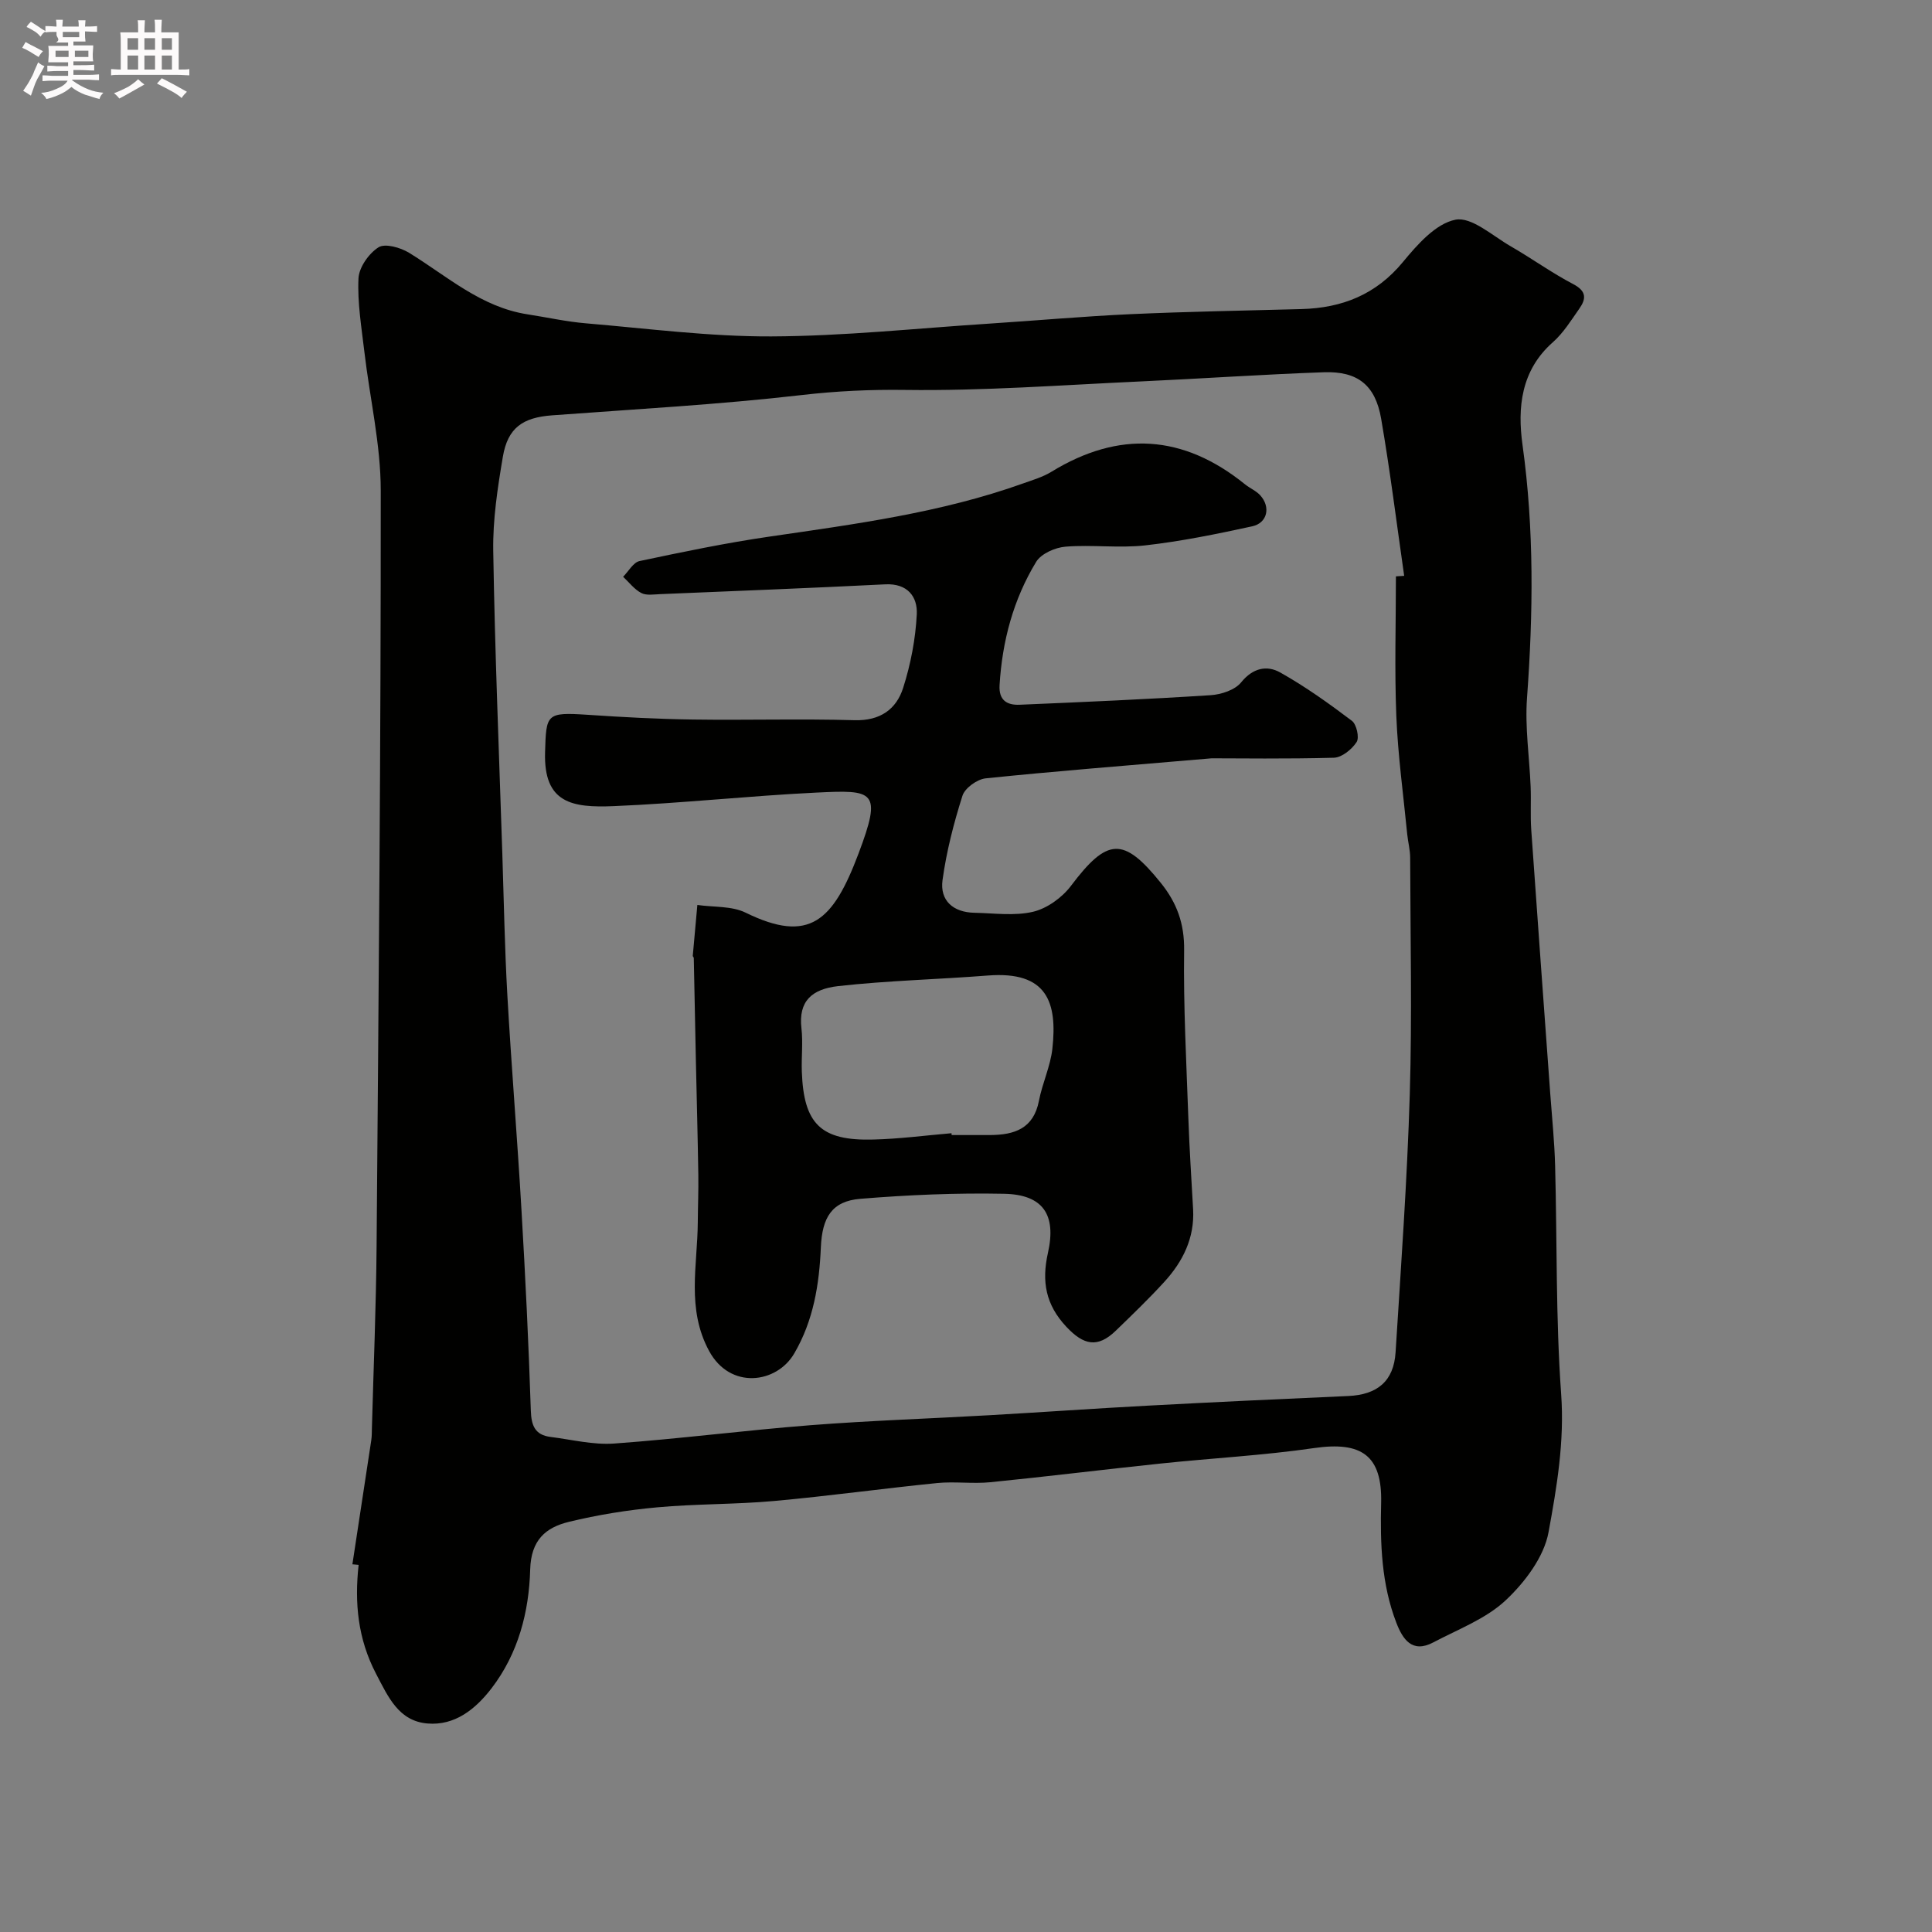<svg enable-background="new 0 0 400 400" viewBox="0 0 400 400" xmlns="http://www.w3.org/2000/svg"><rect x="0" y="0" width="400" height="400" fill="#808080" stroke="none"/><path d="m6.8 9.5c.6.3 1.3.7 2.1 1.1-.4.4-.7.8-.9 1.2-.7-.4-1.3-.8-1.8-1.1s-1.1-.6-1.6-.8c.2-.4.5-.8.7-1.2.4.2.8.5 1.5.8zm.9 6.9c-.3.6-.5 1.1-.7 1.7s-.4 1.1-.6 1.7c-.6-.4-1.1-.7-1.6-1 .7-1 1.2-1.8 1.5-2.4.3-.5.6-1.1.8-1.7.3-.6.5-1.2.8-1.8.3.3.8.6 1.3.8-.7 1.3-1.2 2.2-1.5 2.7zm.1-11c.4.3 1 .7 1.7 1.1-.5.2-.8.6-1.1 1.1-.5-.6-1-1-1.4-1.2s-.9-.6-1.5-.8c.2-.4.5-.7.9-1.1.5.3.9.6 1.4.9zm10.5 13.1c1 .4 2 .6 3.1.7-.4.4-.7.8-.8 1.3-.9-.2-1.9-.6-3-.9-1-.4-2-.9-2.8-1.6-.5.4-1.1.9-1.9 1.3s-1.9.9-3.3 1.2c-.1-.3-.5-.8-1.1-1.3 1 0 2.1-.3 3.2-.8 1.2-.5 1.9-1 2.3-1.7h-3.2c-.4 0-1 0-2 .1v-1.2c1 0 1.7.1 2 .1h3.3v-1h-2.3c-.2 0-.9 0-2 .1v-1.2c1.2 0 1.9.1 2 .1h2.3v-.8h-4.1c0-.7.1-1.2.1-1.6 0-.5 0-1.1-.1-1.8h4.1v-.7h-2.5c1-.6.1-1.1.1-1.6v-.6h-.5c-.4 0-1 0-1.8.1v-1.3c1.2 0 1.9.1 2.1.1h.2c0-.3 0-.8-.1-1.4h1.4c0 .6-.1 1-.1 1.4h3.4c0-.4 0-.8-.1-1.3h1.5c0 .4-.1.9-.1 1.3.7 0 1.5 0 2.5-.1v1.2c-1 0-1.8-.1-2.5-.1v.6c0 .3 0 .8.1 1.5h-2.5v.8h4.1c0 .7-.1 1.3-.1 1.8s0 1 .1 1.5h-4.1v.8h1.4c.8 0 1.8 0 2.9-.1v1.2c-1 0-1.9-.1-2.8-.1h-1.5v1h3.2c.3 0 1 0 2.1-.1v1.2c-1.1 0-1.8-.1-2.1-.1h-3.4l-.1.1c1.4 1 2.4 1.5 3.4 1.9zm-4.1-6.7v-1.3h-2.7v1.3zm2.2-4.1v-1.1h-3.4v1.1zm1.9 4.1v-1.3h-2.8v1.3z" fill="#fcfafa"/><path d="m37 6.7v2.3 5.4c1 0 1.8 0 2.2-.1v1.3c-.6 0-1.5-.1-2.5-.1h-11.9c-.7 0-1.3 0-1.8.1v-1.3c.5 0 1.1.1 2 .1v-5.2c0-1 0-1.8-.1-2.5h3.7c0-1.3 0-2.1-.1-2.5h1.5c0 .4-.1 1.3-.1 2.5h2.2c0-1.2 0-2.1-.1-2.6h1.5c0 .4-.1 1.3-.1 2.6zm-12.3 13.7c-.3-.4-.7-.8-1.1-1.1 1.1-.4 2.1-.9 2.9-1.3.8-.5 1.5-1 2.1-1.6.4.4.9.8 1.3 1.1-2.5 1.4-4.2 2.4-5.2 2.9zm3.9-10.1v-2.4h-2.2v2.4zm0 4.1v-2.9h-2.2v2.9zm3.5-4.1v-2.4h-2.2v2.4zm0 4.1v-2.9h-2.2v2.9zm.4 2.9 1-1.1c.6.3 1.4.7 2.5 1.3s2 1.1 2.7 1.5c-.4.4-.8.8-1.1 1.3-.8-.8-2.5-1.7-5.1-3zm3.1-7v-2.4h-2.1v2.4zm0 4.1v-2.9h-2.1v2.9z" fill="#fcfafa"/><g fill="#010100"><path d="m72.96 323.87c1.31-8.57 2.62-17.13 3.91-25.7.12-.82.11-1.66.13-2.49.34-12.6.87-25.2.97-37.8.42-52.09.89-104.19.86-156.28 0-9.58-2.27-19.16-3.39-28.76-.59-5.06-1.46-10.16-1.22-15.2.11-2.29 2.14-5.17 4.15-6.44 1.36-.86 4.55.05 6.33 1.14 7.88 4.84 14.9 11.26 24.53 12.74 4.02.62 8.02 1.52 12.07 1.86 12.79 1.08 25.59 2.76 38.38 2.71 14.97-.06 29.93-1.66 44.89-2.63 9.87-.64 19.72-1.53 29.6-1.98 11.76-.53 23.53-.73 35.3-1.05 8.4-.23 15.41-2.99 20.98-9.73 2.98-3.61 6.8-7.97 10.88-8.77 3.33-.66 7.67 3.33 11.43 5.49 4.38 2.52 8.5 5.51 12.97 7.85 2.79 1.46 2.68 3.06 1.24 5.09-1.69 2.41-3.29 5.01-5.46 6.93-6.63 5.84-7.36 13.57-6.29 21.26 2.43 17.48 2.21 34.9.93 52.43-.44 6.05.5 12.19.75 18.3.12 2.99-.08 6.01.13 8.99 1.27 18.24 2.62 36.47 3.94 54.71.36 4.93.87 9.86 1 14.8.42 15.76.12 31.57 1.25 47.28.71 9.81-.9 19.27-2.61 28.6-.94 5.14-4.92 10.4-8.9 14.13-4.11 3.84-9.84 5.98-14.96 8.69-4.4 2.33-6.35-.68-7.66-4.09-3.07-7.98-3.35-16.32-3.14-24.77.24-9.85-4.05-12.8-13.89-11.37-10.55 1.53-21.24 2.09-31.85 3.21-11.74 1.23-23.45 2.69-35.19 3.86-3.63.36-7.35-.19-10.99.17-11.25 1.13-22.46 2.69-33.72 3.71-8.06.73-16.2.58-24.27 1.32-6.14.56-12.3 1.55-18.29 3.01-4.77 1.17-7.81 3.75-7.98 9.85-.24 8.77-2.46 17.4-8.03 24.64-3.33 4.32-7.6 7.73-13.24 7.25-5.94-.5-8.11-5.45-10.64-10.29-3.78-7.24-4.48-14.68-3.61-22.55-.44-.03-.87-.07-1.29-.12zm216.05-204.54c.57-.04 1.14-.08 1.71-.11-1.56-10.85-2.91-21.74-4.77-32.54-1.2-6.95-4.86-9.85-11.85-9.61-12.71.45-25.4 1.33-38.11 1.91-16.2.74-32.41 1.97-48.6 1.75-7.24-.1-14.22.23-21.41 1.06-17.16 1.98-34.43 2.92-51.67 4.2-6.07.45-9.18 2.56-10.2 8.58-1.09 6.45-2.1 13.03-1.99 19.54.34 20.87 1.2 41.74 1.88 62.6.32 9.77.49 19.54 1.04 29.3.84 14.81 2.06 29.6 2.92 44.41.81 13.86 1.49 27.73 1.94 41.6.1 3.15.87 5.07 4.07 5.48 4.39.55 8.84 1.68 13.18 1.37 13.58-.98 27.11-2.74 40.69-3.8 12.35-.96 24.73-1.36 37.1-2.07 10.87-.62 21.73-1.39 32.61-1.97 13.86-.74 27.73-1.39 41.59-2 6.02-.27 9.42-3.07 9.8-9.05 1.12-17.79 2.4-35.59 2.94-53.41.49-16.32.12-32.66.08-48.99 0-1.62-.45-3.24-.61-4.87-.8-8.17-1.93-16.33-2.26-24.53-.38-9.61-.08-19.24-.08-28.85z"/><path d="m250.85 157c-18.59 1.59-32.7 2.69-46.78 4.15-1.76.18-4.29 2-4.8 3.59-1.81 5.69-3.32 11.56-4.13 17.47-.58 4.25 2.21 6.68 6.59 6.77 4.07.08 8.3.7 12.16-.21 2.9-.69 5.99-2.92 7.83-5.35 7.55-10.02 10.88-10.22 18.61-.63 3.33 4.13 4.9 8.43 4.83 13.94-.16 11.61.47 23.24.88 34.86.22 6.27.63 12.53.98 18.8.32 5.94-2.13 10.82-5.99 15.04-3.19 3.49-6.61 6.78-10.01 10.07-3.79 3.67-6.68 2.99-10.24-.8-4.29-4.57-5.14-9.37-3.82-15.28 1.8-7.98-1.05-12.1-9.07-12.26-9.91-.2-19.87.23-29.76 1.04-5.91.48-7.91 3.86-8.18 10.04-.33 7.68-1.52 15.17-5.53 22.01-3.63 6.19-13.24 7.52-17.61-.55-4.72-8.72-2.4-17.7-2.34-26.65.02-3.27.16-6.54.11-9.81-.12-7.79-.33-15.58-.5-23.37-.15-7.18-.29-14.35-.44-21.53 0-.15-.22-.3-.21-.44.31-3.52.63-7.03.95-10.54 3.35.49 7.09.18 9.98 1.59 13.26 6.5 18.12 1.72 23.37-12.18 4.96-13.13 3.26-13.26-8.76-12.67-13.98.68-27.92 2.22-41.89 2.8-8.61.36-14.53-.59-14.23-11.11.23-7.97.22-8.37 8.8-7.8 7.25.49 14.52.88 21.79.98 11.16.16 22.33-.18 33.48.14 5.29.15 8.65-2.24 10.07-6.7 1.56-4.89 2.56-10.1 2.82-15.22.18-3.66-1.92-6.44-6.53-6.21-15.53.78-31.06 1.38-46.59 2.03-1.32.05-2.87.32-3.93-.24-1.44-.76-2.52-2.21-3.75-3.36 1.13-1.12 2.1-2.98 3.41-3.25 8.92-1.89 17.86-3.75 26.87-5.06 17.75-2.59 35.53-4.93 52.53-11.01 1.99-.71 4.08-1.32 5.86-2.41 14-8.58 27.31-7.73 40.07 2.58 1.01.82 2.3 1.34 3.16 2.28 2.21 2.42 1.51 5.74-1.66 6.43-7.31 1.59-14.67 3.1-22.1 3.94-5.45.62-11.05-.17-16.53.27-2.15.17-5.05 1.44-6.09 3.14-4.73 7.78-7.03 16.41-7.58 25.53-.19 3.15 1.56 4.17 4.15 4.06 13.19-.56 26.38-1.13 39.55-1.98 2.21-.14 5.05-1.08 6.33-2.67 2.43-3 5.34-3.56 8.06-2.04 5.2 2.92 10.1 6.42 14.86 10.02.96.73 1.57 3.45.98 4.38-.98 1.52-3.05 3.21-4.71 3.26-9.9.27-19.84.12-25.32.12zm-53.85 77.62c.01.13.02.25.03.38 2.66 0 5.32.01 7.97 0 5-.03 8.99-1.31 10.1-7.09.7-3.63 2.37-7.12 2.78-10.76 1.07-9.67-1.09-16.13-13.34-15.18-10.32.81-20.7 1.04-30.98 2.19-5.49.62-8.28 3.12-7.63 8.74.34 2.95-.03 5.98.08 8.96.38 10.86 3.94 14.36 14.77 14.07 5.42-.13 10.82-.85 16.22-1.31z"/></g></svg>